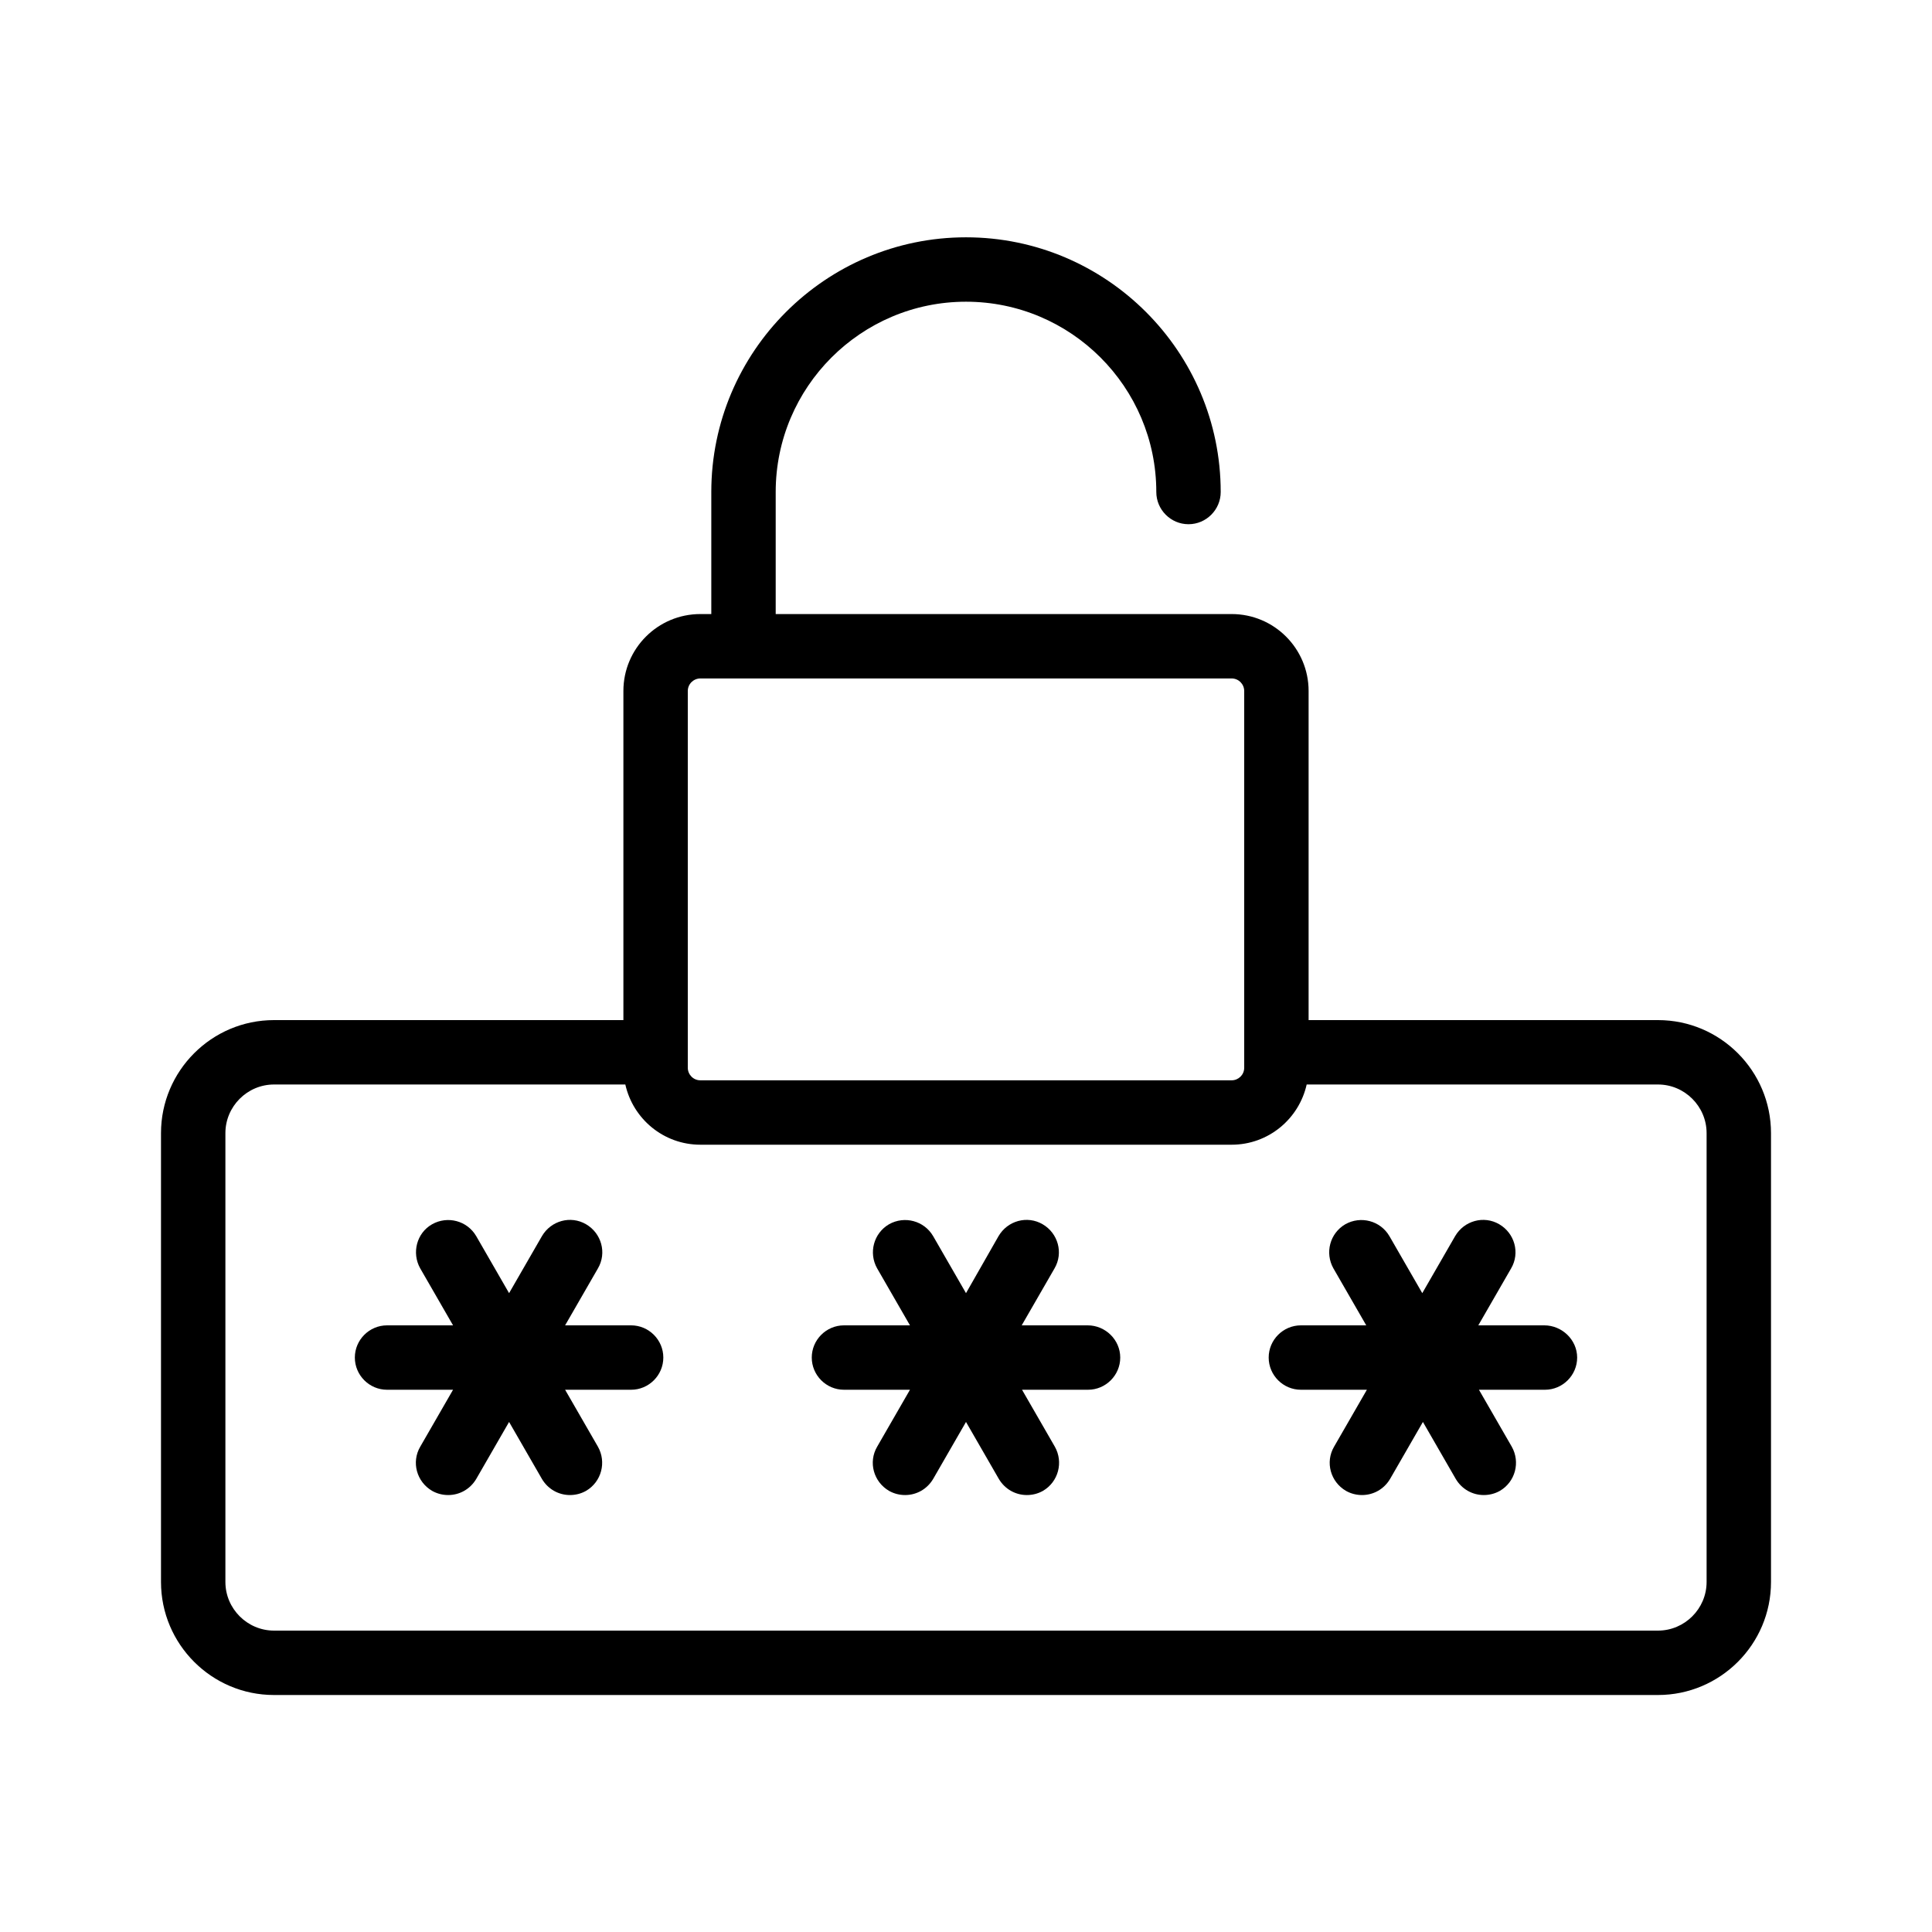 <svg width="36" height="36" viewBox="0 0 36 36" fill="none" xmlns="http://www.w3.org/2000/svg">
<path d="M30.894 19.008H24.384V12.876C24.384 12.084 23.742 11.442 22.95 11.442H22.146H14.454V9.168C14.454 7.212 16.044 5.622 18 5.622C19.956 5.622 21.546 7.212 21.546 9.168C21.546 9.498 21.816 9.768 22.146 9.768C22.476 9.768 22.746 9.498 22.746 9.168C22.746 6.552 20.616 4.422 18 4.422C15.384 4.422 13.254 6.552 13.254 9.168V11.442H13.05C12.258 11.442 11.616 12.084 11.616 12.876V19.008H5.106C3.942 19.008 3 19.956 3 21.114V29.478C3 30.636 3.942 31.584 5.106 31.584H30.894C32.052 31.584 33 30.642 33 29.478V21.114C33 19.956 32.058 19.008 30.894 19.008ZM12.816 12.876C12.816 12.744 12.924 12.642 13.05 12.642H13.854H22.146H22.95C23.082 12.642 23.184 12.75 23.184 12.876V19.896C23.184 20.028 23.076 20.13 22.95 20.13H13.05C12.918 20.13 12.816 20.022 12.816 19.896V12.876ZM31.8 29.478C31.8 29.976 31.392 30.384 30.894 30.384H5.106C4.608 30.384 4.2 29.976 4.2 29.478V21.114C4.2 20.616 4.608 20.208 5.106 20.208H11.652C11.796 20.85 12.366 21.33 13.05 21.33H22.95C23.634 21.33 24.204 20.85 24.348 20.208H30.894C31.392 20.208 31.8 20.616 31.8 21.114V29.478Z" fill="black"/>
<path d="M11.76 24.696H10.53L11.142 23.634C11.31 23.346 11.208 22.98 10.92 22.812C10.632 22.644 10.266 22.746 10.098 23.034L9.486 24.096L8.874 23.034C8.706 22.746 8.34 22.65 8.052 22.812C7.764 22.974 7.668 23.346 7.83 23.634L8.442 24.696H7.212C6.882 24.696 6.612 24.966 6.612 25.296C6.612 25.626 6.882 25.896 7.212 25.896H8.442L7.83 26.958C7.662 27.246 7.764 27.612 8.052 27.78C8.148 27.834 8.25 27.858 8.352 27.858C8.562 27.858 8.76 27.75 8.874 27.558L9.486 26.496L10.098 27.558C10.212 27.75 10.41 27.858 10.62 27.858C10.722 27.858 10.824 27.834 10.92 27.78C11.208 27.612 11.304 27.246 11.142 26.958L10.53 25.896H11.76C12.09 25.896 12.36 25.626 12.36 25.296C12.36 24.966 12.09 24.696 11.76 24.696Z" fill="black"/>
<path d="M20.268 24.696H19.038L19.65 23.634C19.818 23.346 19.716 22.98 19.428 22.812C19.14 22.644 18.774 22.746 18.606 23.034L18 24.096L17.388 23.034C17.22 22.746 16.854 22.65 16.566 22.812C16.278 22.98 16.182 23.346 16.344 23.634L16.956 24.696H15.726C15.396 24.696 15.126 24.966 15.126 25.296C15.126 25.626 15.396 25.896 15.726 25.896H16.956L16.344 26.958C16.176 27.246 16.278 27.612 16.566 27.78C16.662 27.834 16.764 27.858 16.866 27.858C17.076 27.858 17.274 27.75 17.388 27.558L18 26.496L18.612 27.558C18.726 27.75 18.924 27.858 19.134 27.858C19.236 27.858 19.338 27.834 19.434 27.78C19.722 27.612 19.818 27.246 19.656 26.958L19.044 25.896H20.274C20.604 25.896 20.874 25.626 20.874 25.296C20.874 24.966 20.598 24.696 20.268 24.696Z" fill="black"/>
<path d="M28.776 24.696H27.546L28.158 23.634C28.326 23.346 28.224 22.98 27.936 22.812C27.648 22.644 27.282 22.746 27.114 23.034L26.502 24.096L25.89 23.034C25.722 22.746 25.356 22.65 25.068 22.812C24.78 22.98 24.684 23.346 24.846 23.634L25.458 24.696H24.24C23.91 24.696 23.64 24.966 23.64 25.296C23.64 25.626 23.91 25.896 24.24 25.896H25.47L24.858 26.958C24.69 27.246 24.792 27.612 25.08 27.78C25.176 27.834 25.278 27.858 25.38 27.858C25.59 27.858 25.788 27.75 25.902 27.558L26.514 26.496L27.126 27.558C27.24 27.75 27.438 27.858 27.648 27.858C27.75 27.858 27.852 27.834 27.948 27.78C28.236 27.612 28.332 27.246 28.17 26.958L27.558 25.896H28.788C29.118 25.896 29.388 25.626 29.388 25.296C29.388 24.966 29.106 24.696 28.776 24.696Z" fill="black"/>
</svg>
